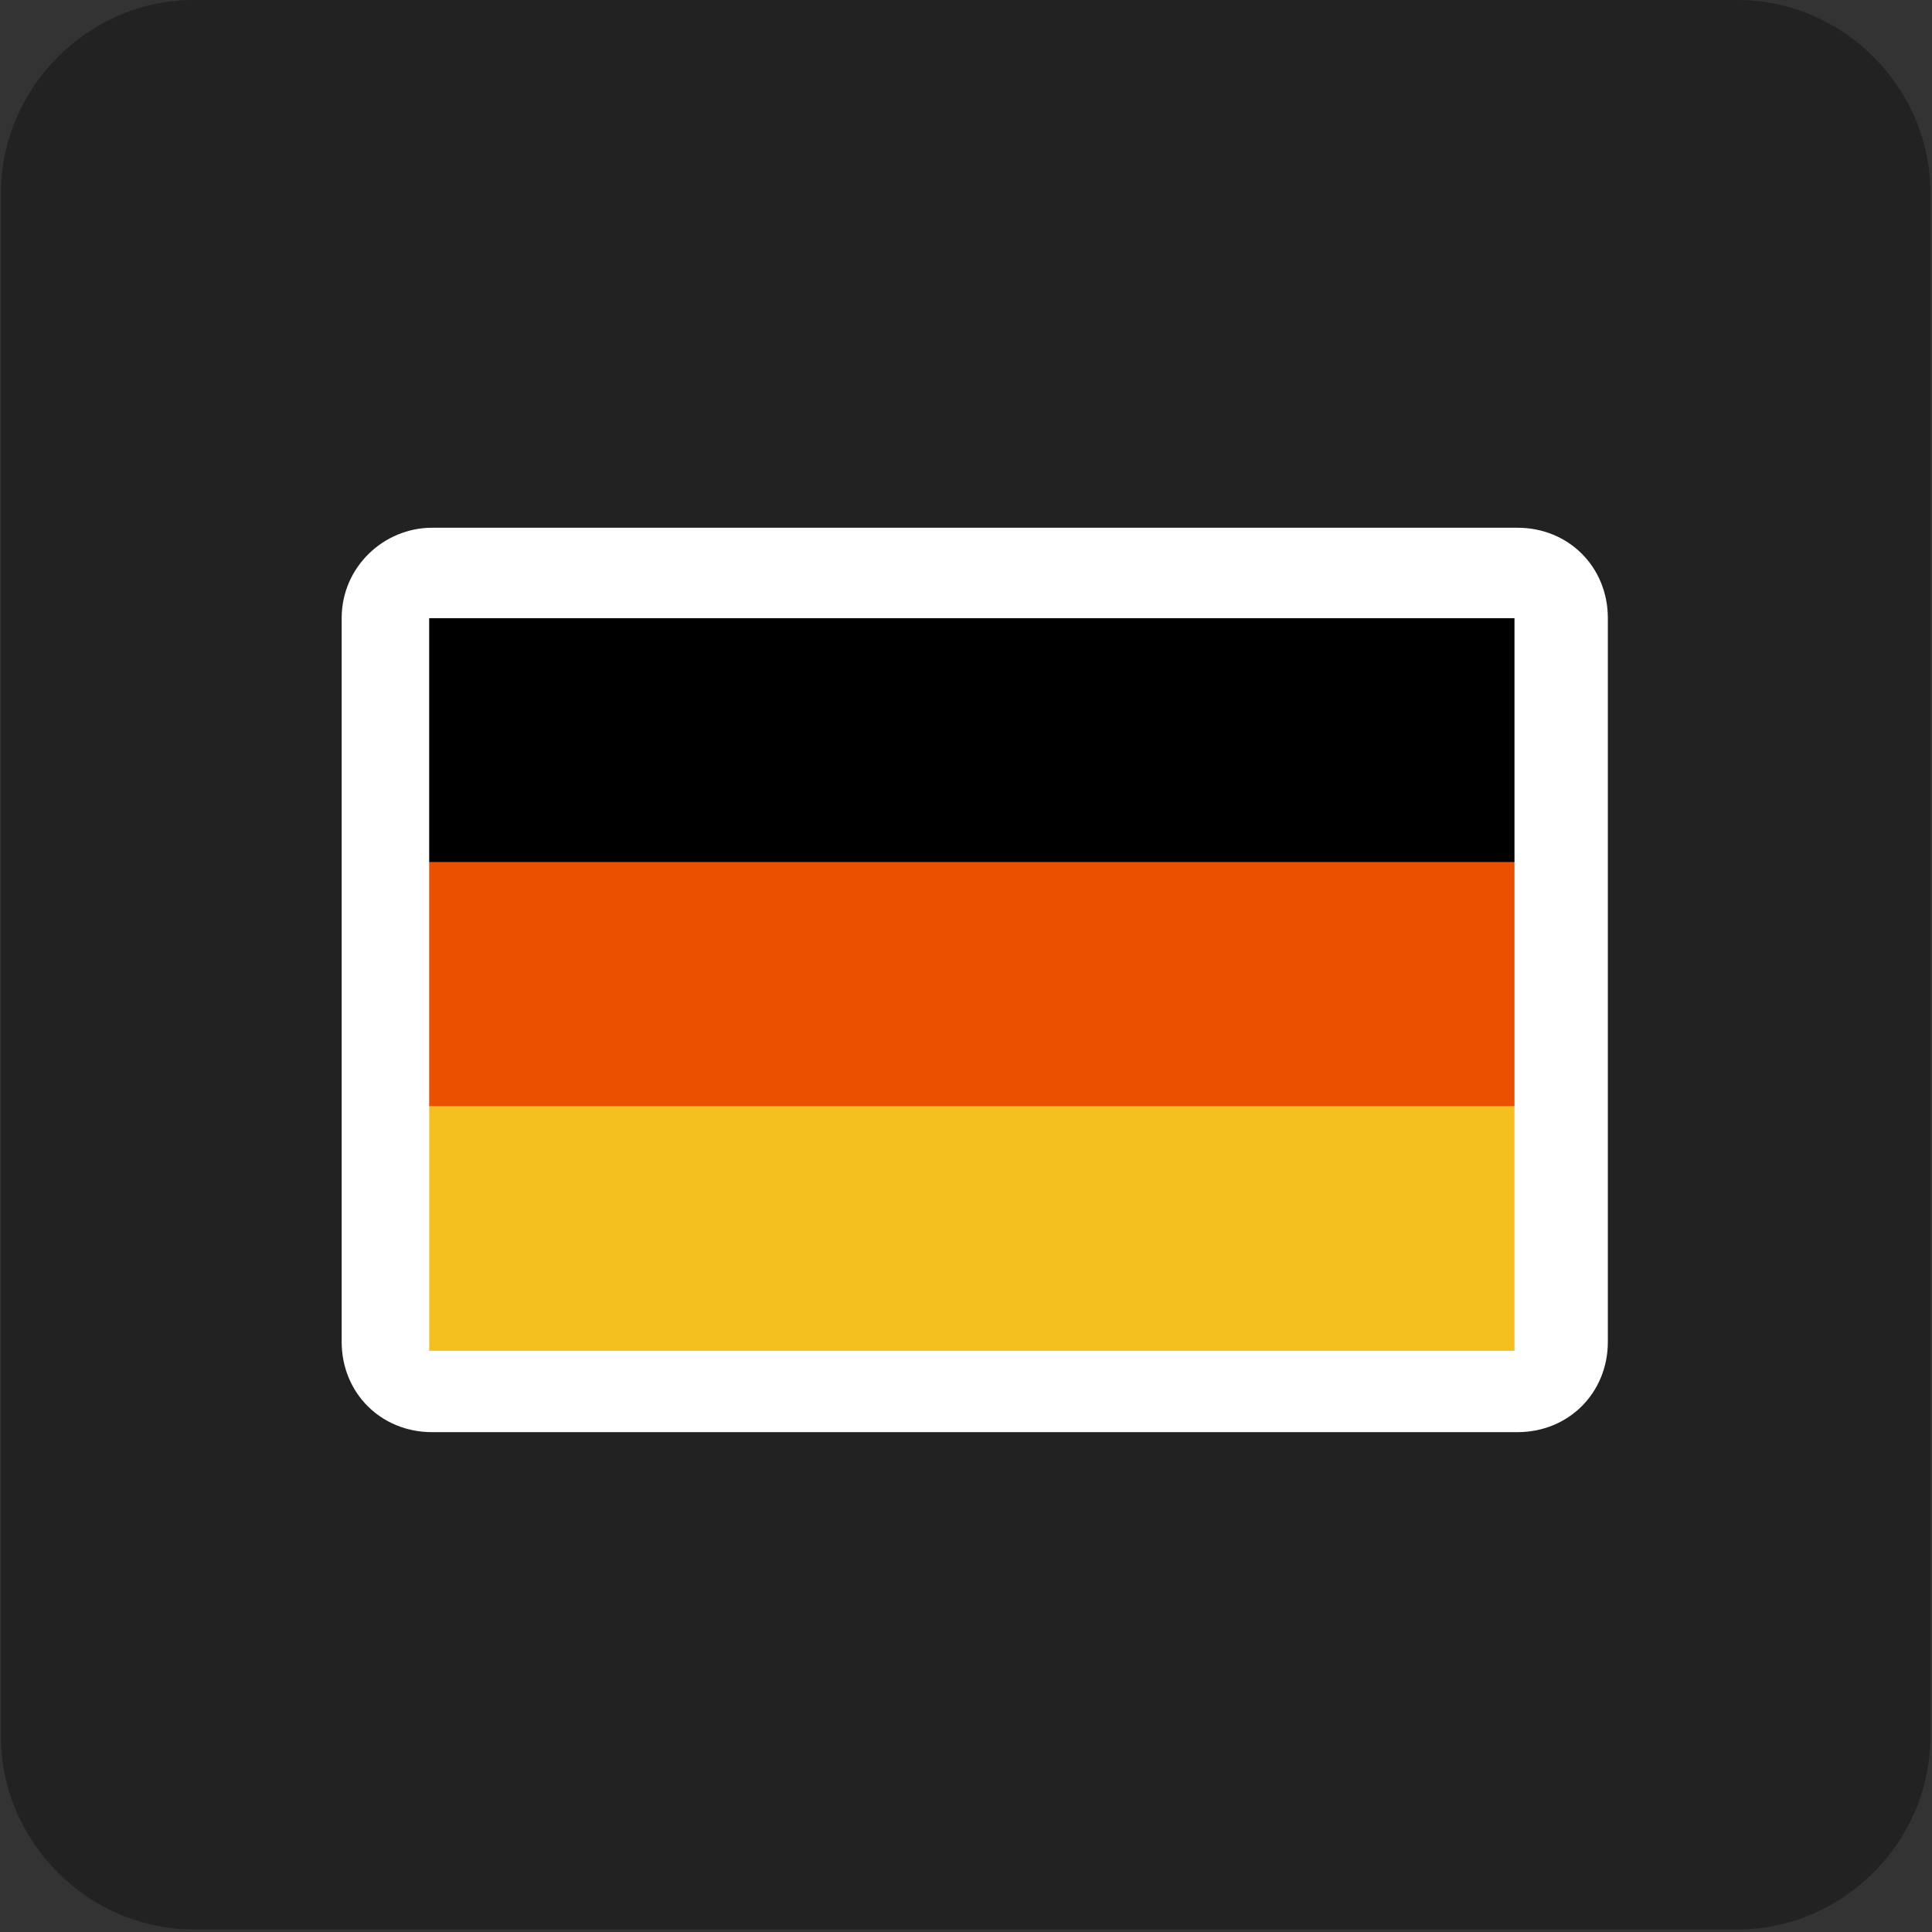 <svg width="64" height="64" viewBox="0 0 64 64" xmlns="http://www.w3.org/2000/svg"><rect x="0" y="0" width="64" height="64" fill="#333333" stroke="none"/><title>01-Icons-Deutsch-64x64</title><g fill="none"><path d="M6.421 0h51.136c3.501 0 6.389 2.899 6.389 6.389v51.136c0 3.501-2.899 6.389-6.389 6.389H6.421c-3.501 0-6.389-2.899-6.389-6.389V6.389C.032 2.899 2.931 0 6.421 0z" fill="#222"/><path d="M14.314 17.482h35.952c1.697 0 2.996 1.299 2.996 2.996v23.968c0 1.697-1.299 2.996-2.996 2.996H14.314c-1.697 0-2.996-1.299-2.996-2.996V20.478c0-1.697 1.396-2.996 2.996-2.996z" fill="#fff"/><path d="M14.217 20.478h35.952v8.086H14.217v-8.086z" fill="#000"/><path d="M14.217 28.564h35.952v8.086H14.217v-8.086z" fill="#EB5000"/><path d="M14.217 36.66h35.952v8.086H14.217V36.66z" fill="#F3C020"/></g></svg>